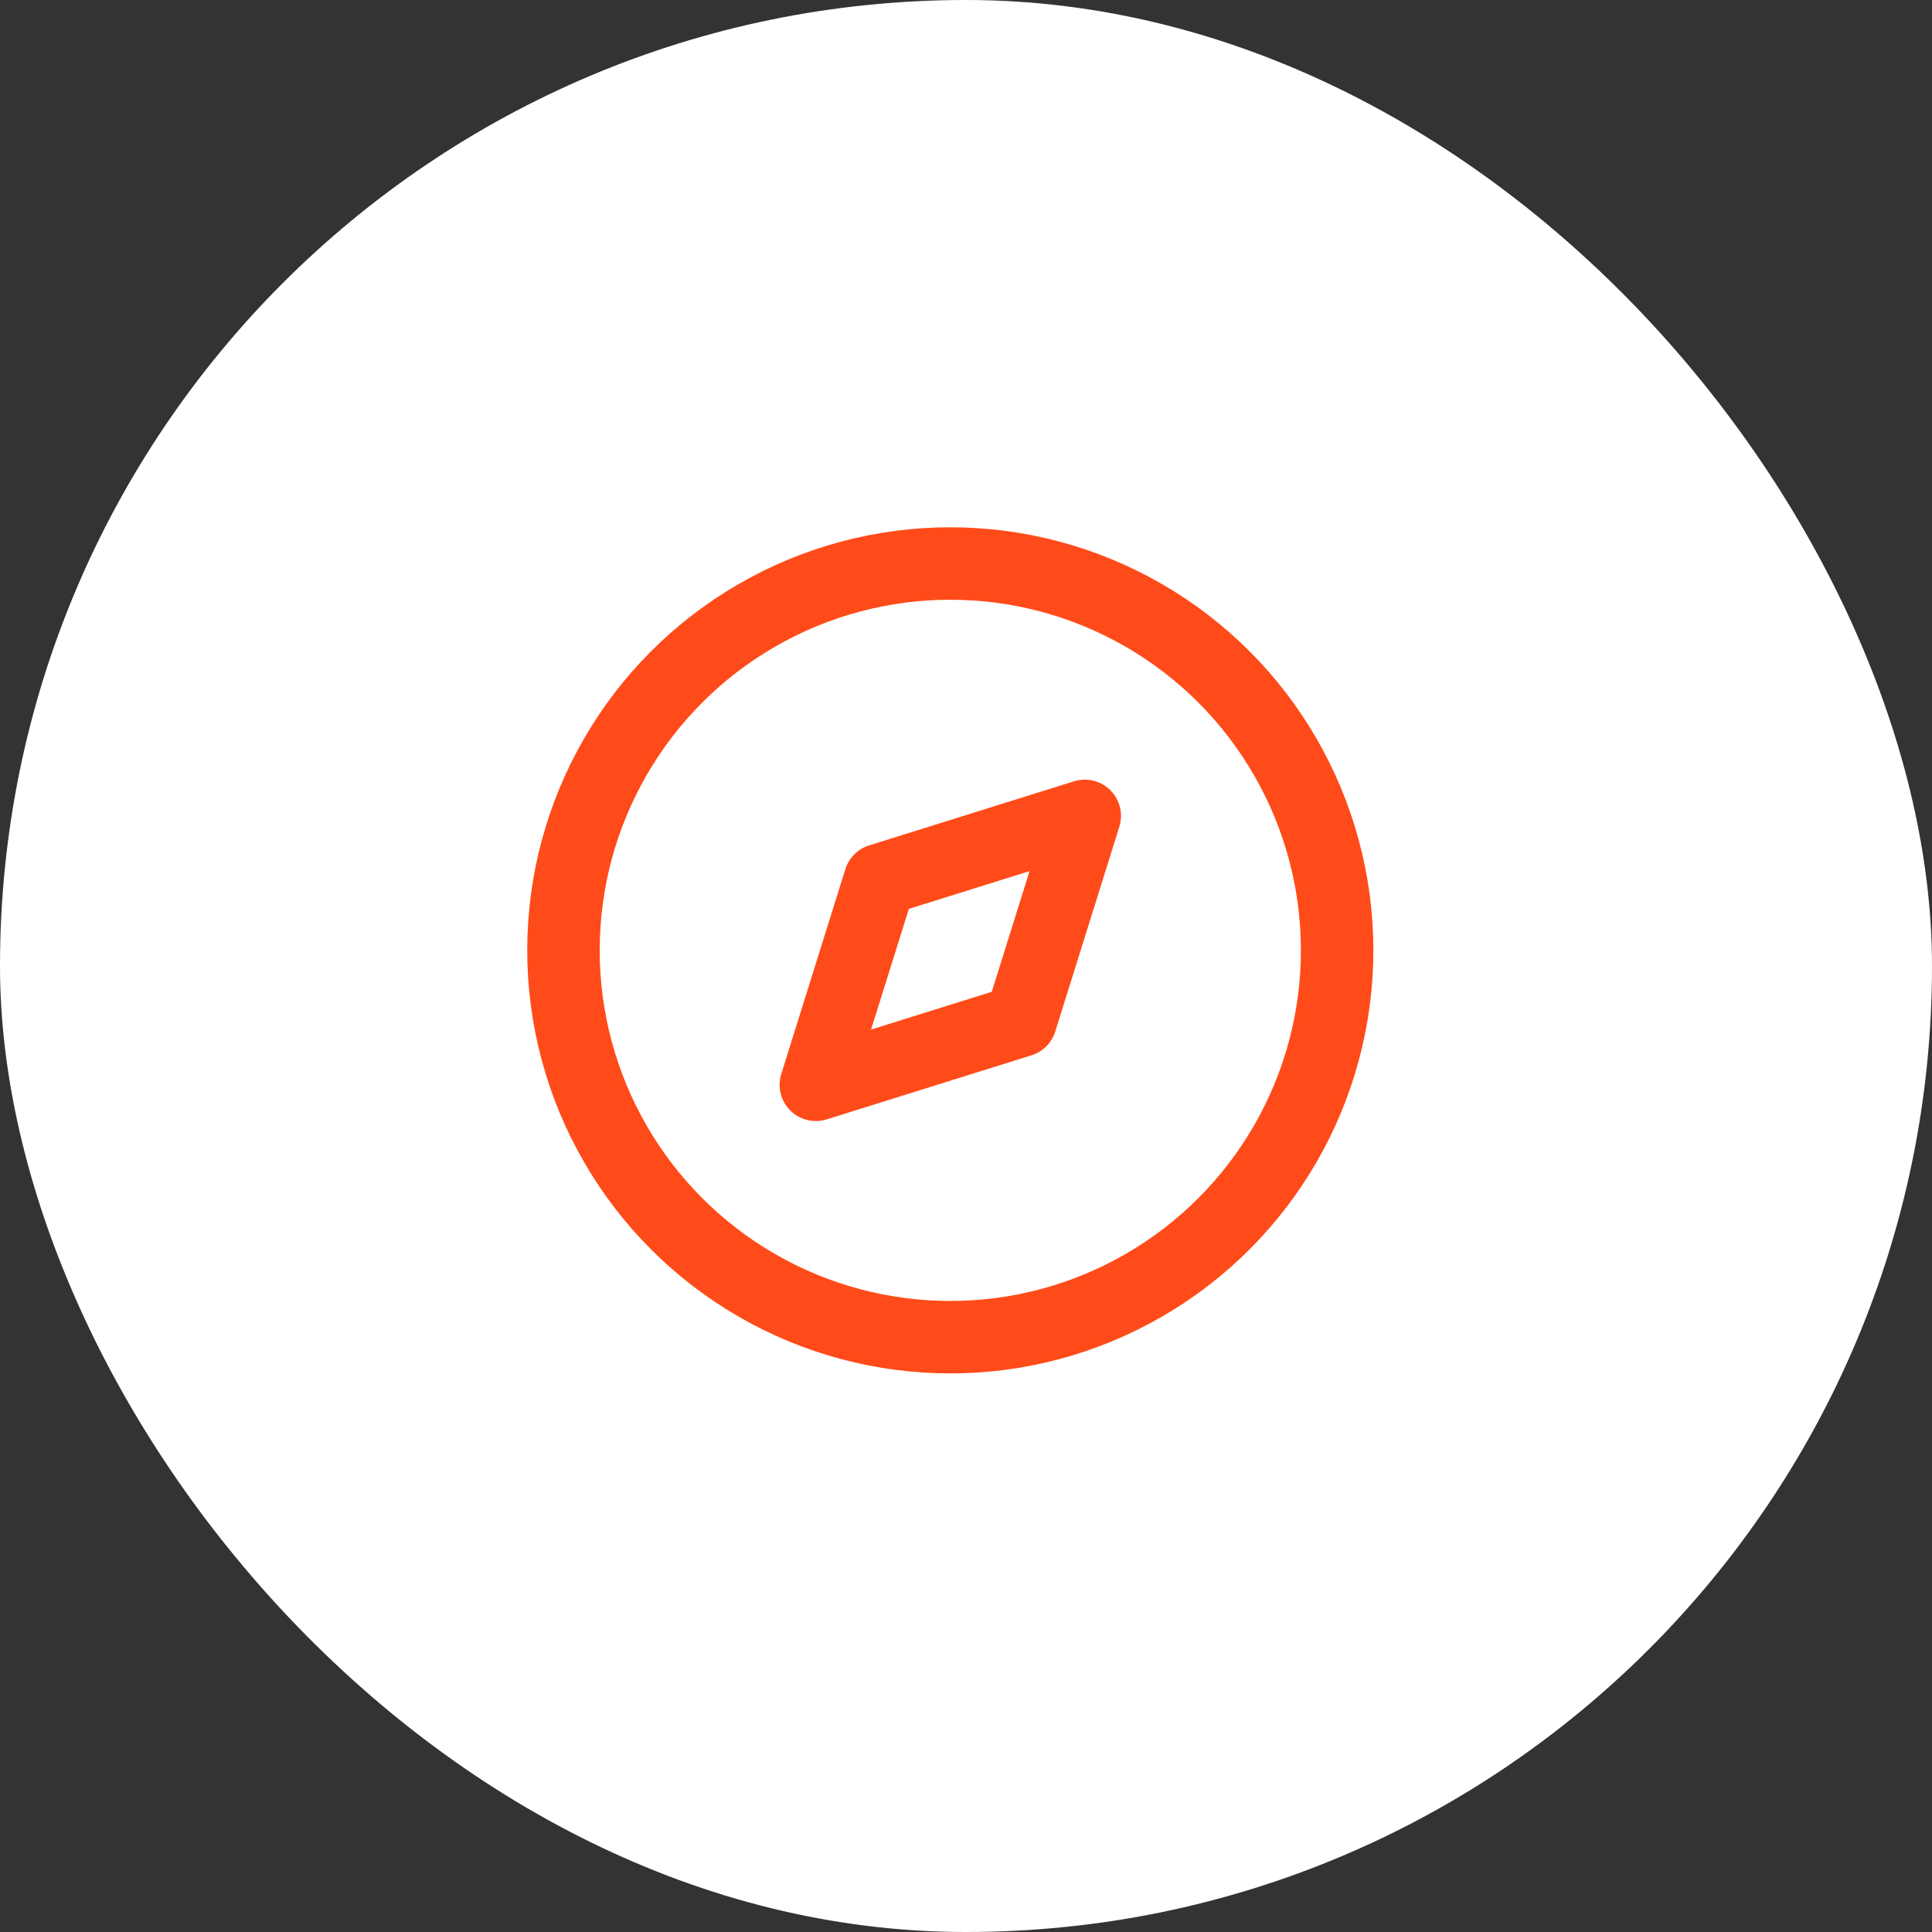 <svg width="40" height="40" viewBox="0 0 40 40" fill="none" xmlns="http://www.w3.org/2000/svg">
<rect x="0" y="0" width="40" height="40" fill="#333333" stroke="none"/>
<rect width="40" height="40" rx="20" fill="white"/>
<path fill-rule="evenodd" clip-rule="evenodd" d="M16.891 22.46L18.218 18.219L22.459 16.892L21.132 21.133L16.891 22.46Z" stroke="#FF4B19" stroke-width="1.5" stroke-linecap="round" stroke-linejoin="round"/>
<circle cx="19.675" cy="19.676" r="8.009" stroke="#FF4B19" stroke-width="1.5" stroke-linecap="round" stroke-linejoin="round"/>
</svg>
